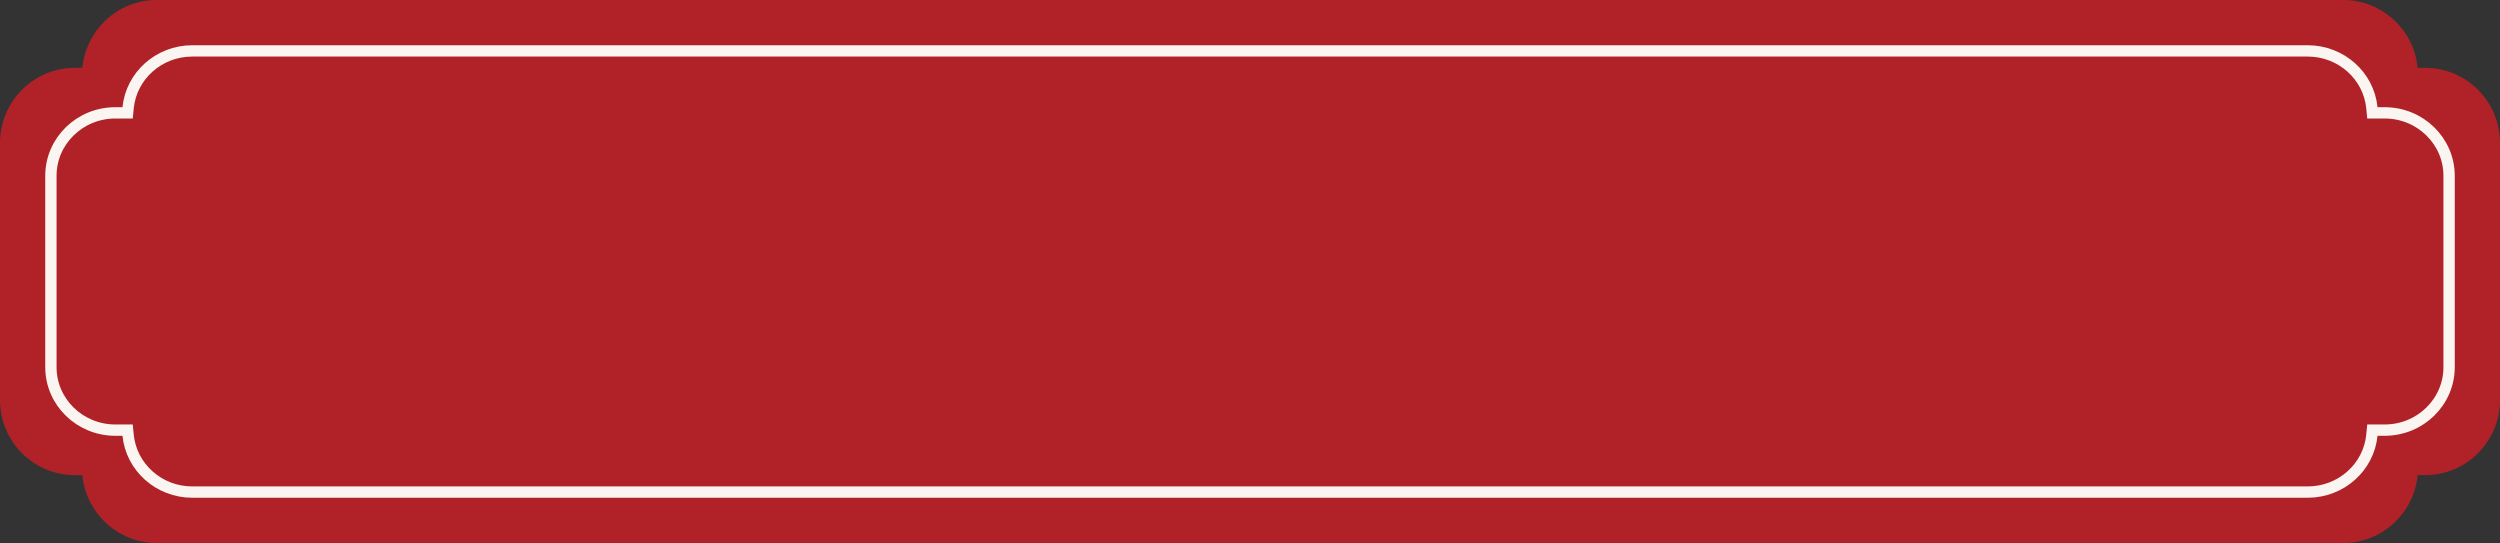 <svg  viewBox="0 0 221 48" fill="none" xmlns="http://www.w3.org/2000/svg">
<rect x="0" y="0" width="221" height="48" fill="#333333" stroke="none"/>
<path d="M7.281 42H6.611C2.96 42 0 39.026 0 35.357V12.643C0 8.974 2.96 6 6.611 6H7.281C7.603 2.633 10.426 0 13.861 0H207.139C210.574 0 213.397 2.633 213.719 6H214.389C218.04 6 221 8.974 221 12.643V35.357C221 39.026 218.04 42 214.389 42H213.719C213.397 45.367 210.574 48 207.139 48H13.861C10.426 48 7.603 45.367 7.281 42Z" fill="#B12228"/>
<path d="M11.326 38.475L11.282 38.024H10.829H10.2C7.041 38.024 4.5 35.523 4.5 32.461V15.539C4.5 12.477 7.041 9.976 10.2 9.976H10.829H11.282L11.326 9.525C11.602 6.714 14.029 4.5 17 4.5H204C206.971 4.5 209.398 6.714 209.674 9.525L209.718 9.976H210.171H210.8C213.959 9.976 216.5 12.477 216.5 15.539V32.461C216.5 35.523 213.959 38.024 210.8 38.024H210.171H209.718L209.674 38.475C209.398 41.286 206.971 43.5 204 43.5H17C14.029 43.5 11.602 41.286 11.326 38.475Z" stroke="#FAF5F0"/>
</svg>
